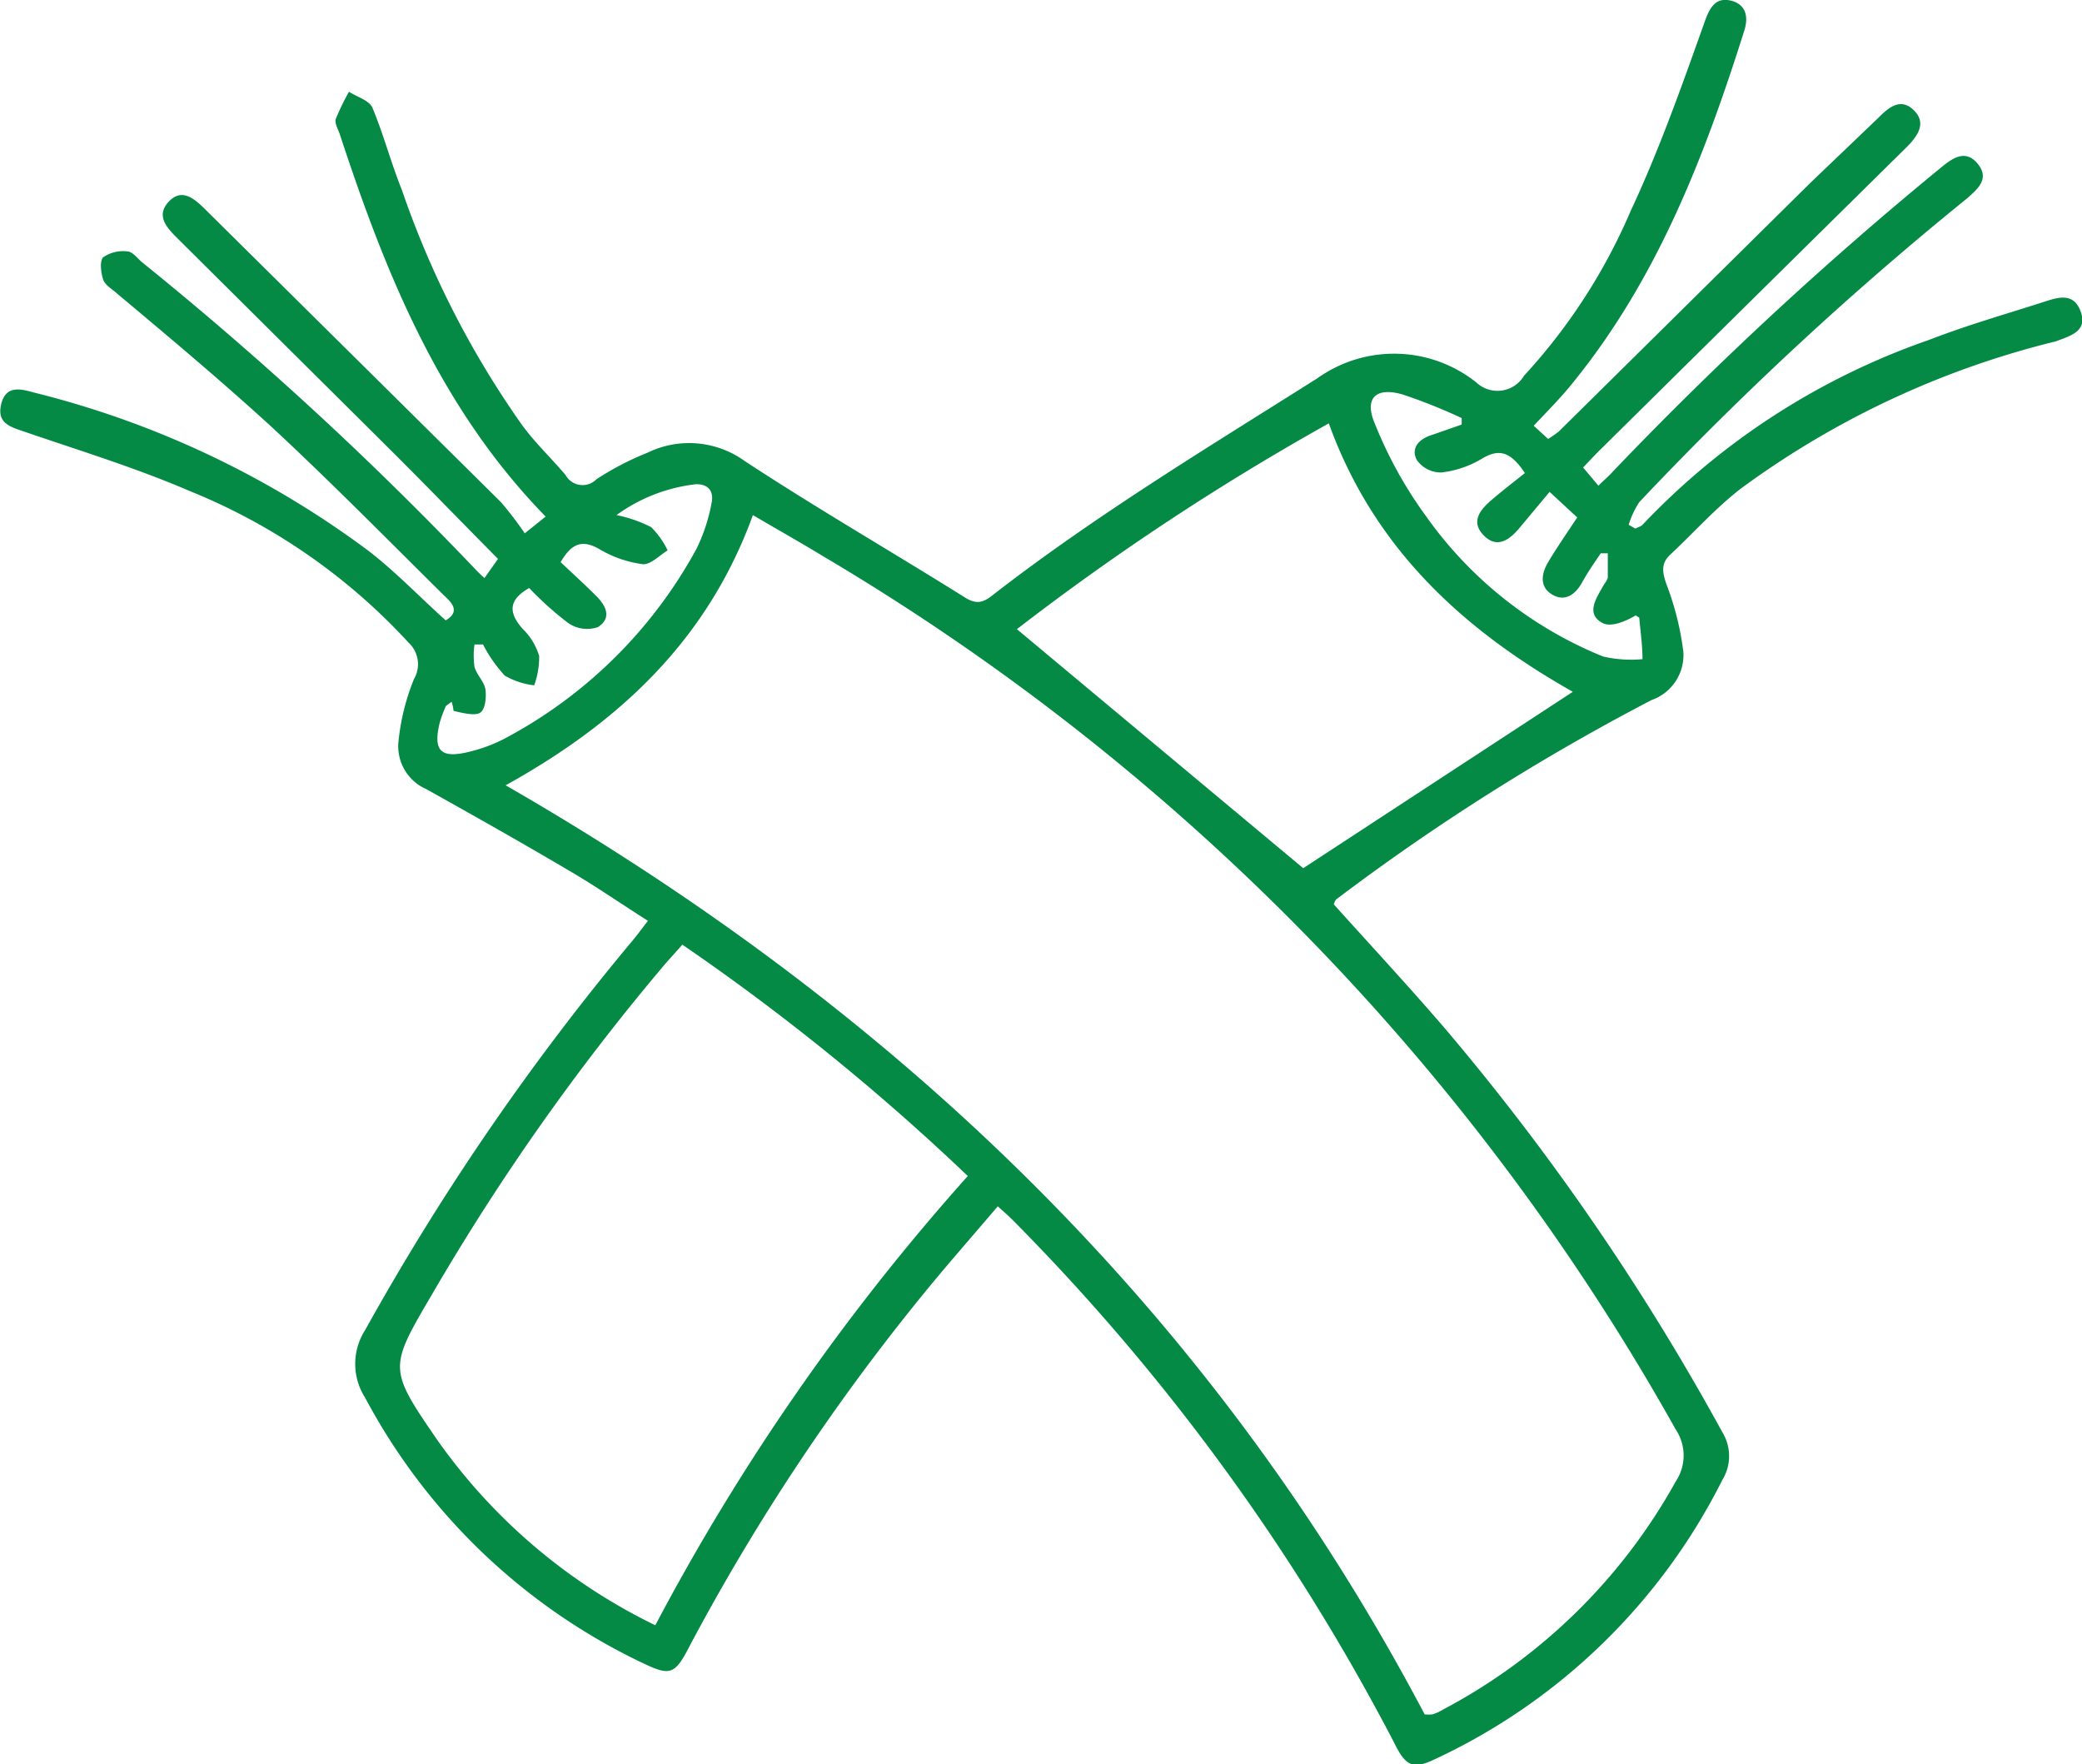 <svg xmlns="http://www.w3.org/2000/svg" viewBox="0 0 70.82 60"><defs><style>.cls-1{fill:#048a44;}</style></defs><g id="Layer_2" data-name="Layer 2"><g id="Layer_1-2" data-name="Layer 1"><path class="cls-1" d="M17.85,18.14l.71-.57c-3.6-3.69-5.44-8.25-7-13-.06-.17-.18-.38-.14-.52a8.82,8.82,0,0,1,.45-.93c.28.18.7.3.8.55.38.91.63,1.87,1,2.79a31.65,31.65,0,0,0,4.09,8c.44.6,1,1.13,1.48,1.7a.66.66,0,0,0,1.05.14,9.78,9.78,0,0,1,1.73-.9,3.23,3.23,0,0,1,3.31.28c2.45,1.61,5,3.08,7.49,4.64.44.28.68.14,1-.12,3.5-2.71,7.3-5,11-7.34a4.49,4.49,0,0,1,5.4.15,1.05,1.05,0,0,0,1.62-.23,19.65,19.65,0,0,0,3.63-5.61C56.44,5.1,57.22,2.89,58,.7c.16-.44.36-.8.87-.68s.61.53.47,1c-1.37,4.34-3,8.55-5.93,12.11-.36.44-.76.84-1.24,1.35l.49.45a3.5,3.5,0,0,0,.37-.26l8.55-8.45L63.9,4c.35-.35.75-.69,1.2-.25s.12.89-.25,1.26q-5.17,5.1-10.33,10.2c-.22.21-.43.44-.67.69l.52.62c.19-.19.36-.33.51-.5A125.37,125.37,0,0,1,66.06,5.67c.39-.32.82-.59,1.22-.09s0,.84-.36,1.16A113.69,113.69,0,0,0,55.76,17.08a3,3,0,0,0-.36.77l.23.13c.08-.05.19-.07.25-.14a24.47,24.47,0,0,1,9.74-6.28c1.29-.5,2.62-.88,3.93-1.3.48-.16,1-.31,1.23.35s-.35.81-.85,1A30.19,30.19,0,0,0,59.2,16.63c-.85.66-1.59,1.49-2.38,2.23-.31.29-.29.56-.14,1a9.78,9.78,0,0,1,.58,2.31,1.62,1.62,0,0,1-1.08,1.64,75.91,75.91,0,0,0-10.74,6.79.62.62,0,0,0-.07.16c1.26,1.4,2.55,2.79,3.78,4.22a82.27,82.27,0,0,1,9.44,13.74,1.55,1.55,0,0,1,0,1.61,20.74,20.74,0,0,1-9.77,9.5c-.75.36-1,.26-1.4-.56a73.17,73.17,0,0,0-13-17.8c-.13-.13-.26-.24-.48-.44-.85,1-1.68,1.94-2.48,2.92A73.49,73.49,0,0,0,23.45,56c-.51,1-.68,1-1.64.54a20.82,20.82,0,0,1-9.39-9,2.13,2.13,0,0,1,0-2.3A85,85,0,0,1,21.51,32c.17-.2.31-.4.53-.68-.93-.59-1.78-1.18-2.67-1.7-1.61-.95-3.24-1.87-4.87-2.78a1.59,1.59,0,0,1-.95-1.57,7.66,7.66,0,0,1,.53-2.17,1,1,0,0,0-.18-1.24A20.6,20.6,0,0,0,6.45,16.7c-1.81-.78-3.7-1.36-5.57-2-.49-.17-1-.28-.84-.95s.68-.52,1.15-.39a31.84,31.84,0,0,1,11.35,5.38c.92.71,1.73,1.56,2.62,2.36.54-.32.17-.63-.09-.88-1.92-1.9-3.82-3.83-5.8-5.67C7.58,13,5.78,11.49,4,10c-.17-.16-.42-.29-.49-.49s-.13-.63,0-.76a1.2,1.2,0,0,1,.81-.2c.18,0,.34.22.5.36A118.38,118.38,0,0,1,16.13,19.32a3.94,3.94,0,0,0,.35.34l.46-.65c-1.17-1.18-2.32-2.37-3.49-3.54L6,8.07c-.36-.36-.69-.75-.26-1.21s.84-.13,1.2.22l10.1,10A12.12,12.12,0,0,1,17.85,18.14Zm-.65,8.57c13.41,7.72,24.09,18,31.26,31.6a1.16,1.16,0,0,0,.27,0,1.58,1.58,0,0,0,.35-.16A19.42,19.42,0,0,0,57,50.39a1.59,1.59,0,0,0,0-1.77,79.8,79.8,0,0,0-29-29.7c-.79-.48-1.59-.93-2.39-1.4C24.07,21.76,21.08,24.56,17.2,26.71Zm5.09,28.57A76.48,76.48,0,0,1,32.92,40a77.86,77.86,0,0,0-9.71-7.87c-.27.31-.48.53-.68.77A78.41,78.41,0,0,0,14.71,44c-1.49,2.54-1.51,2.54.18,5A19.47,19.47,0,0,0,22.29,55.28ZM45.2,14.4a86.16,86.16,0,0,0-10.61,7l9.74,8.13,9.17-6C49.75,21.41,46.73,18.64,45.2,14.4Zm7.51,2.33L51.65,18c-.34.39-.75.66-1.19.2s-.11-.86.26-1.18.8-.65,1.15-.93c-.5-.75-.89-.83-1.46-.49a3.43,3.43,0,0,1-1.38.47,1,1,0,0,1-.84-.43c-.21-.41.09-.72.53-.85l1-.35v-.22a18.79,18.79,0,0,0-2-.8c-.92-.27-1.33.12-.95,1a14.43,14.43,0,0,0,1.76,3.17,13.67,13.67,0,0,0,6,4.74,4.23,4.23,0,0,0,1.34.09c0-.47-.07-.94-.11-1.41,0,0-.08-.05-.12-.08-.37.22-.85.41-1.13.26-.56-.3-.24-.8,0-1.22.06-.12.17-.23.18-.34,0-.27,0-.54,0-.81h-.24c-.22.32-.44.64-.64,1s-.55.67-1,.41-.38-.71-.16-1.09.64-1,1-1.54ZM15.36,23.87l-.19.14a4.25,4.25,0,0,0-.21.56c-.23.94,0,1.25,1,1a5.29,5.29,0,0,0,1.17-.43,15.91,15.91,0,0,0,6.56-6.47,5.93,5.93,0,0,0,.51-1.54c.09-.38-.07-.67-.53-.66a5.68,5.68,0,0,0-2.7,1.05,4.56,4.56,0,0,1,1.18.41,2.88,2.88,0,0,1,.56.79c-.28.17-.58.49-.84.47a3.84,3.84,0,0,1-1.46-.5c-.58-.34-.95-.24-1.34.43.39.37.81.75,1.21,1.15s.49.78.06,1.06a1.14,1.14,0,0,1-1-.13A11.15,11.15,0,0,1,18,20c-.72.41-.7.85-.22,1.39a2.16,2.16,0,0,1,.56.92,2.78,2.78,0,0,1-.17,1,2.59,2.59,0,0,1-1-.33,4.78,4.78,0,0,1-.74-1.06l-.29,0a2.73,2.73,0,0,0,0,.76c.07.27.33.5.37.76s0,.71-.19.81-.59,0-.89-.07C15.43,24.2,15.41,24,15.36,23.87Z"/></g></g></svg>